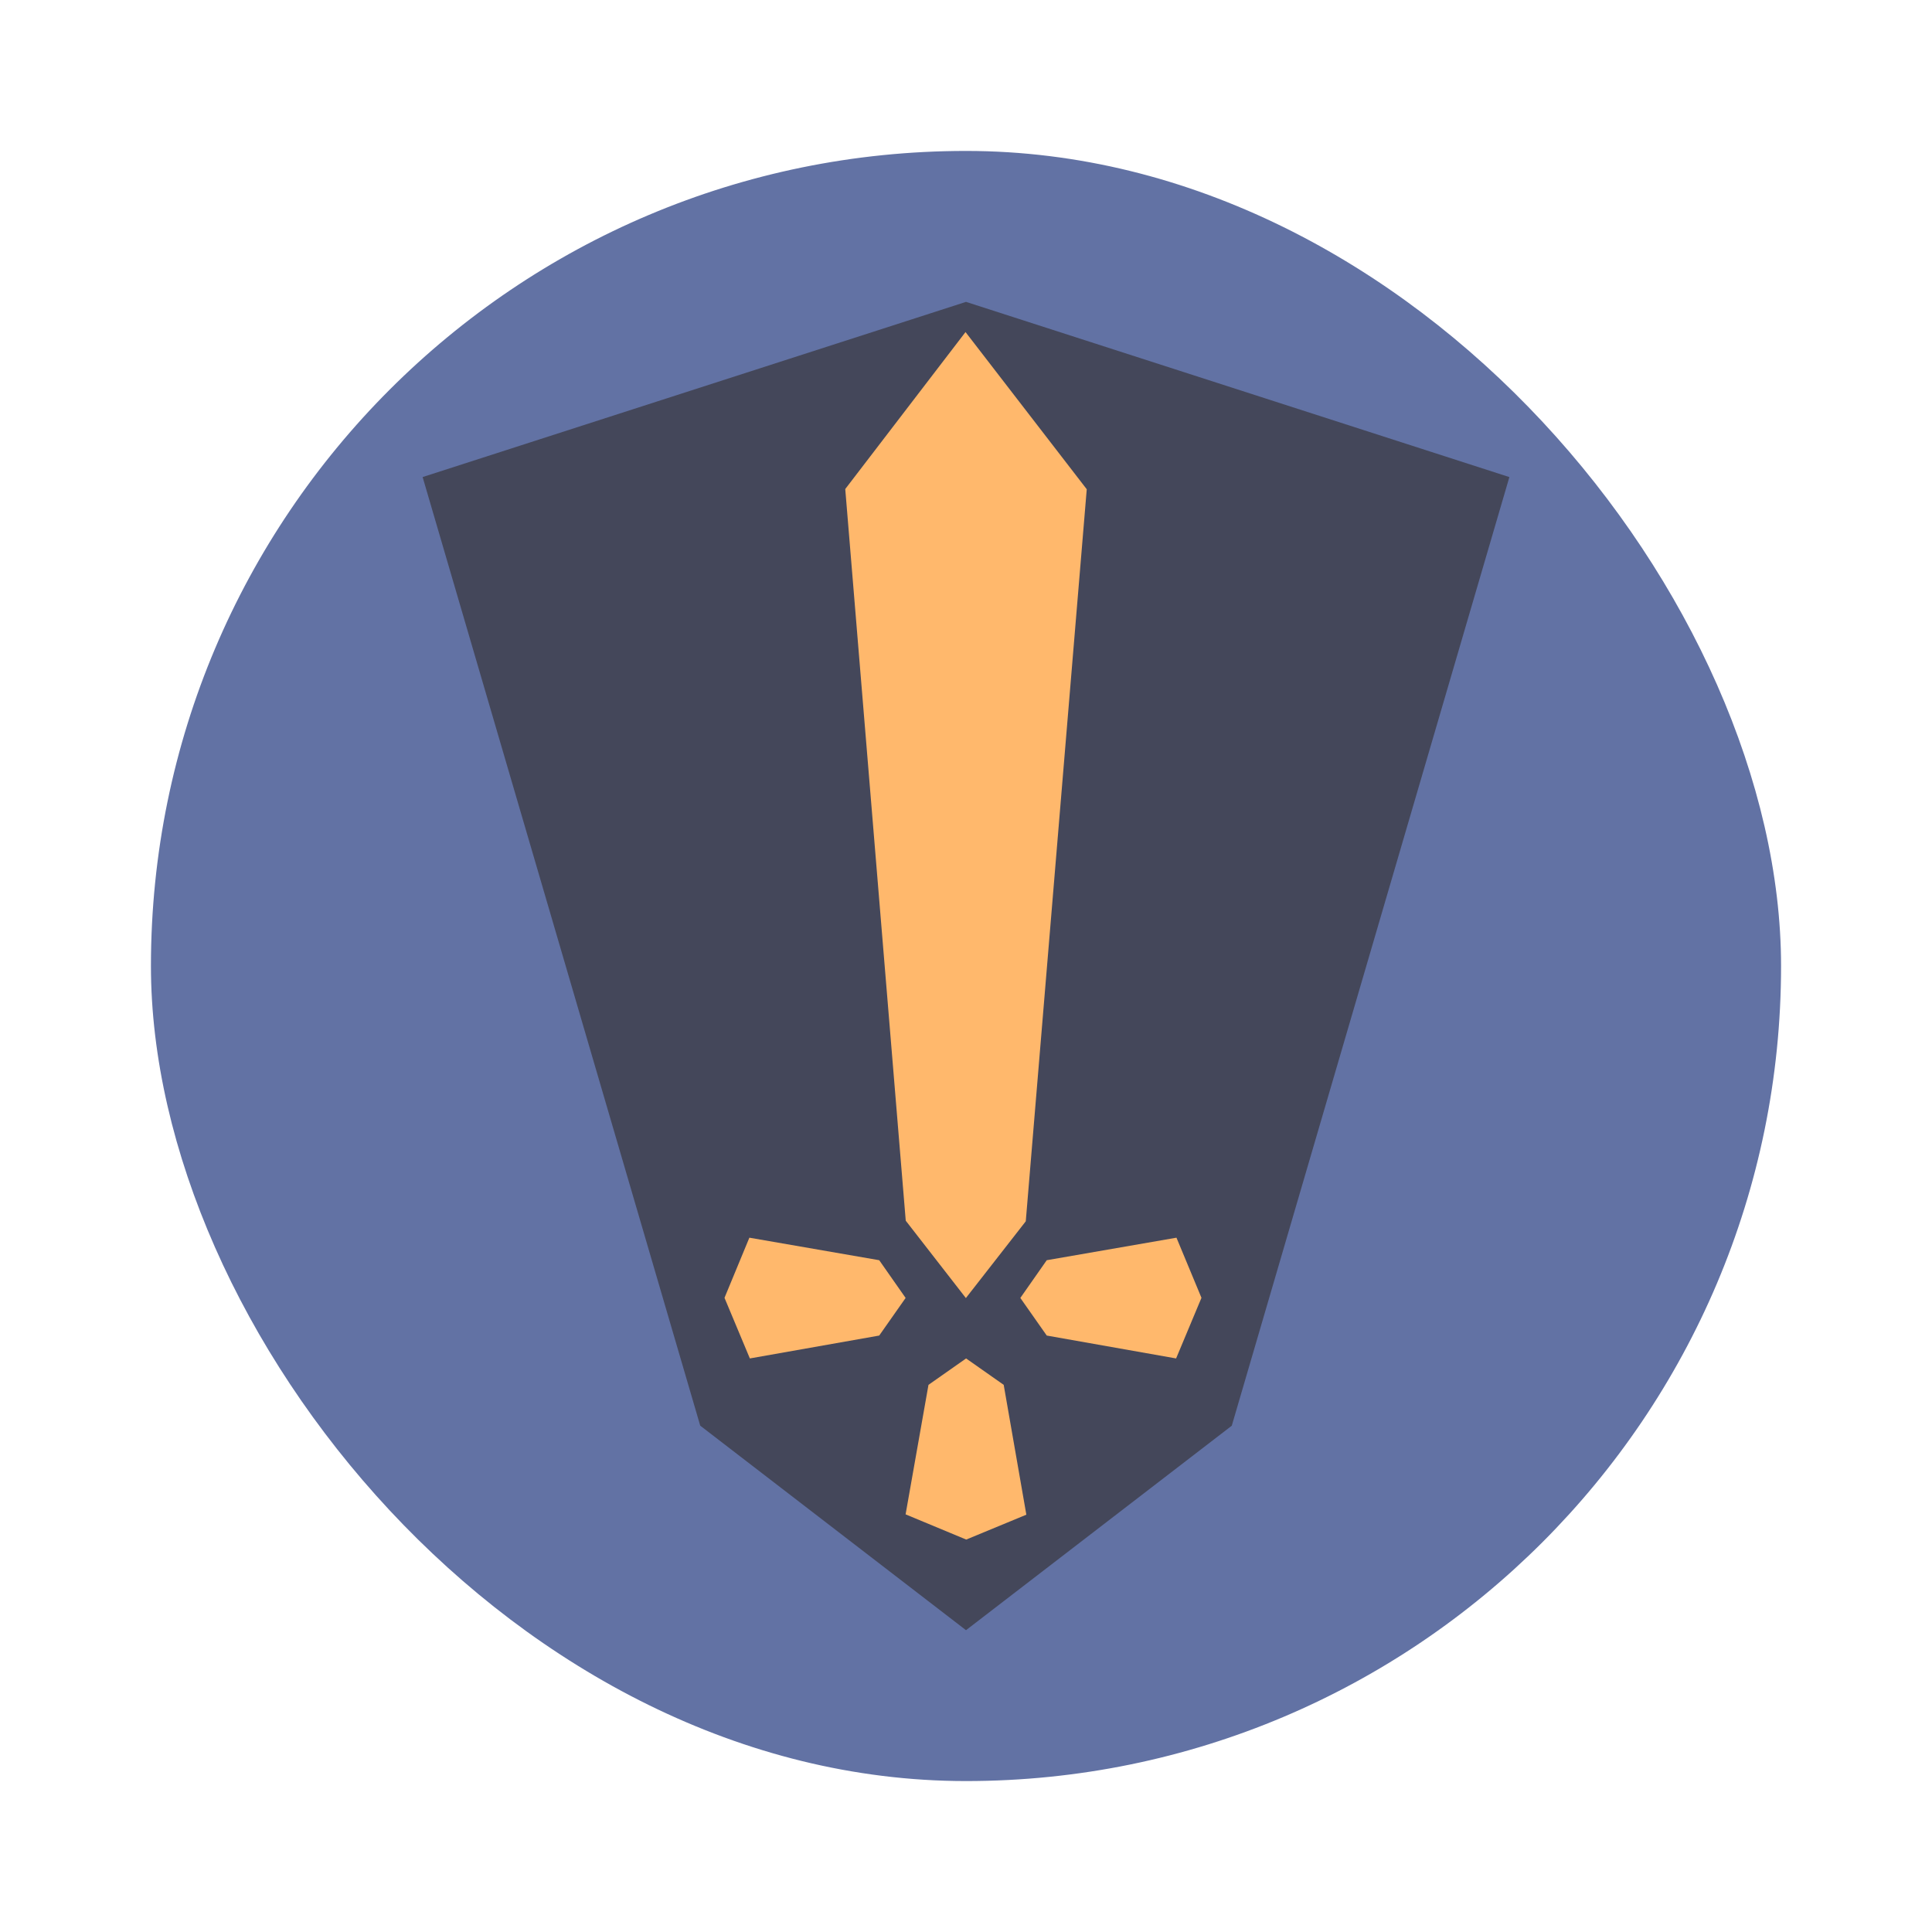 <?xml version="1.0" encoding="UTF-8" standalone="no"?>
<svg
   width="64"
   height="64"
   version="1.1"
   id="svg8"
   sodipodi:docname="heroic.svg"
   inkscape:version="1.2.2 (b0a8486541, 2022-12-01)"
   xmlns:inkscape="http://www.inkscape.org/namespaces/inkscape"
   xmlns:sodipodi="http://sodipodi.sourceforge.net/DTD/sodipodi-0.dtd"
   xmlns="http://www.w3.org/2000/svg"
   xmlns:svg="http://www.w3.org/2000/svg">
  <defs
     id="defs12" />
  <sodipodi:namedview
     id="namedview10"
     pagecolor="#505050"
     bordercolor="#eeeeee"
     borderopacity="1"
     inkscape:showpageshadow="0"
     inkscape:pageopacity="0"
     inkscape:pagecheckerboard="0"
     inkscape:deskcolor="#505050"
     showgrid="false"
     inkscape:zoom="15.921875"
     inkscape:cx="29.895976"
     inkscape:cy="32.031403"
     inkscape:window-width="2560"
     inkscape:window-height="1361"
     inkscape:window-x="0"
     inkscape:window-y="0"
     inkscape:window-maximized="1"
     inkscape:current-layer="svg8" />
  <rect
     width="54"
     height="54"
     x="5"
     y="5"
     fill="#3584e4"
     rx="27"
     ry="27"
     id="rect2"
     style="fill:#6272a4" />
  <path
     fill="#3d3846"
     d="m32 10-18 5.803 9.196 31.424L32 54.002l8.804-6.773L50 15.804z"
     id="path4"
     style="fill:#44475a" />
  <path
     fill="#ffc414"
     d="M31.984 11 28 16.2l2.004 24.237L31.996 43l1.984-2.543L36 16.207zm-7.16 30L24 42.992 24.84 45l4.285-.758.875-1.246-.875-1.25zm14.148 0-4.297.746-.875 1.25.875 1.246L38.96 45l.84-2.008zm-6.969 4-1.246.875-.758 4.29 2.008.835 1.992-.824-.75-4.301z"
     id="path6"
     style="fill:#ffb86c" />
</svg>

